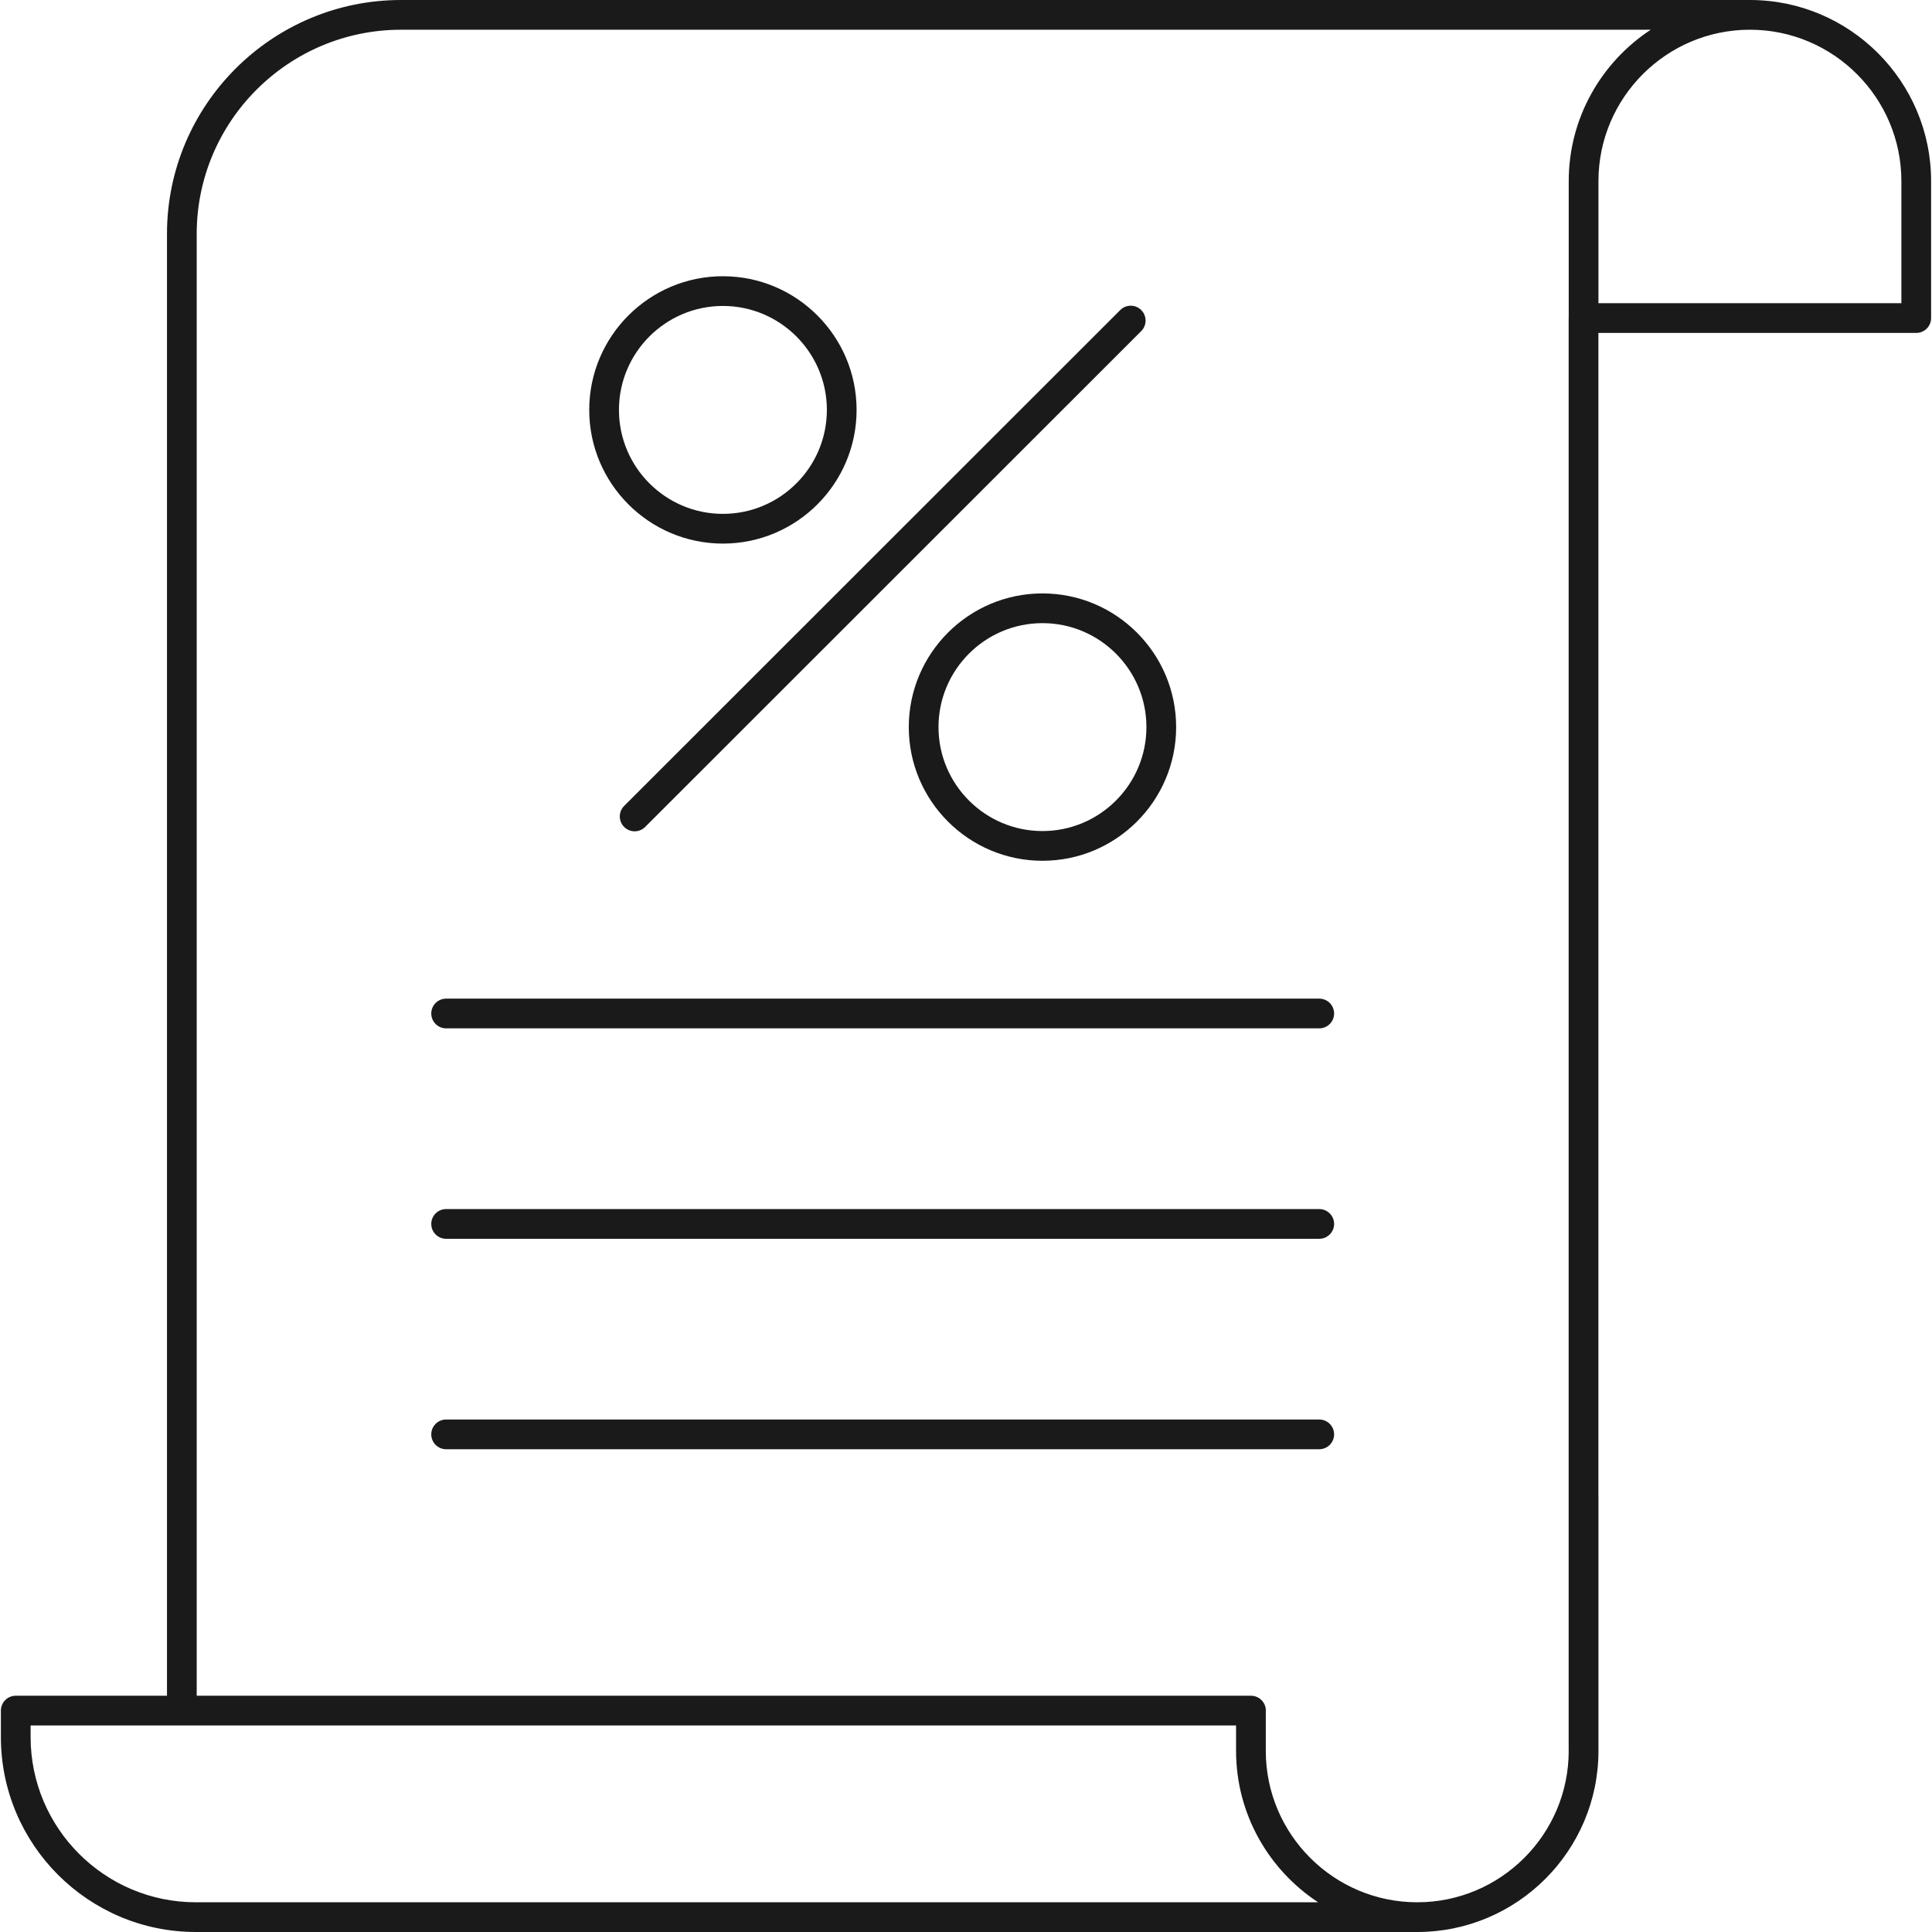 <svg height='100px' width='100px'  fill="#1A1A1A" xmlns="http://www.w3.org/2000/svg" xmlns:xlink="http://www.w3.org/1999/xlink" version="1.1" x="0px" y="0px" viewBox="0 0 130 130" style="enable-background:new 0 0 130 130;" xml:space="preserve"><g><path d="M128.94,22.402c0.552,0,1-0.448,1-1v-9.21C129.94,5.469,124.471,0,117.748,0   L26.986,0c-8.685,0-15.75,7.06-15.75,15.738v98.364H1.06c-0.552,0-1,0.448-1,1v1.781   C0.06,124.116,5.944,130,13.177,130h82.188c6.723,0,12.192-5.469,12.192-12.192v-17.21   c0-0.007-0.004-0.012-0.004-0.019V22.402H128.94z M127.94,12.192v8.21h-20.384   v-8.21C107.556,6.572,112.129,2,117.748,2S127.94,6.572,127.94,12.192z M13.177,128   c-6.13,0-11.117-4.987-11.117-11.116v-0.781h81.112v1.705   c0,4.26,2.2,8.011,5.52,10.192H13.177z M105.556,12.192v9.191   c-0,0.007-0.004,0.012-0.004,0.019v96.41c0,0.005,0.003,0.01,0.003,0.015   C105.545,123.438,100.978,128,95.364,128c-5.62,0-10.192-4.572-10.192-10.192v-2.686   c0-0.007,0.004-0.012,0.004-0.019c0-0.552-0.448-1-1-1H13.236V15.739   c0-7.575,6.168-13.738,13.75-13.738L111.076,2   C107.756,4.181,105.556,7.932,105.556,12.192z"></path><path d="M88.769,81.356h-58.75c-0.552,0-1,0.448-1,1s0.448,1,1,1h58.75c0.552,0,1-0.448,1-1   S89.322,81.356,88.769,81.356z"></path><path d="M88.769,95.516h-58.75c-0.552,0-1,0.448-1,1s0.448,1,1,1h58.75c0.552,0,1-0.448,1-1   S89.322,95.516,88.769,95.516z"></path><path d="M88.769,67.196h-58.75c-0.552,0-1,0.448-1,1s0.448,1,1,1h58.75c0.552,0,1-0.448,1-1   S89.322,67.196,88.769,67.196z"></path><path d="M70.145,39.93c-4.96,0-8.995,4.035-8.995,8.995   c0,4.96,4.035,8.995,8.995,8.995s8.995-4.035,8.995-8.995   C79.14,43.965,75.105,39.93,70.145,39.93z M70.145,55.92   c-3.857,0-6.995-3.138-6.995-6.995s3.138-6.995,6.995-6.995   s6.995,3.138,6.995,6.995S74.002,55.92,70.145,55.92z"></path><path d="M48.643,36.577c4.959,0,8.995-4.035,8.995-8.995   c0-4.959-4.035-8.995-8.995-8.995c-4.96,0-8.995,4.035-8.995,8.995   C39.648,32.542,43.683,36.577,48.643,36.577z M48.643,20.587   c3.857,0,6.995,3.138,6.995,6.995s-3.138,6.995-6.995,6.995   s-6.995-3.138-6.995-6.995S44.786,20.587,48.643,20.587z"></path><path d="M41.997,55.644c0.195,0.195,0.451,0.293,0.707,0.293   s0.512-0.098,0.707-0.293l33.38-33.366c0.391-0.39,0.391-1.023,0-1.414   s-1.023-0.391-1.414,0L41.997,54.229C41.607,54.62,41.607,55.253,41.997,55.644z"></path></g></svg>